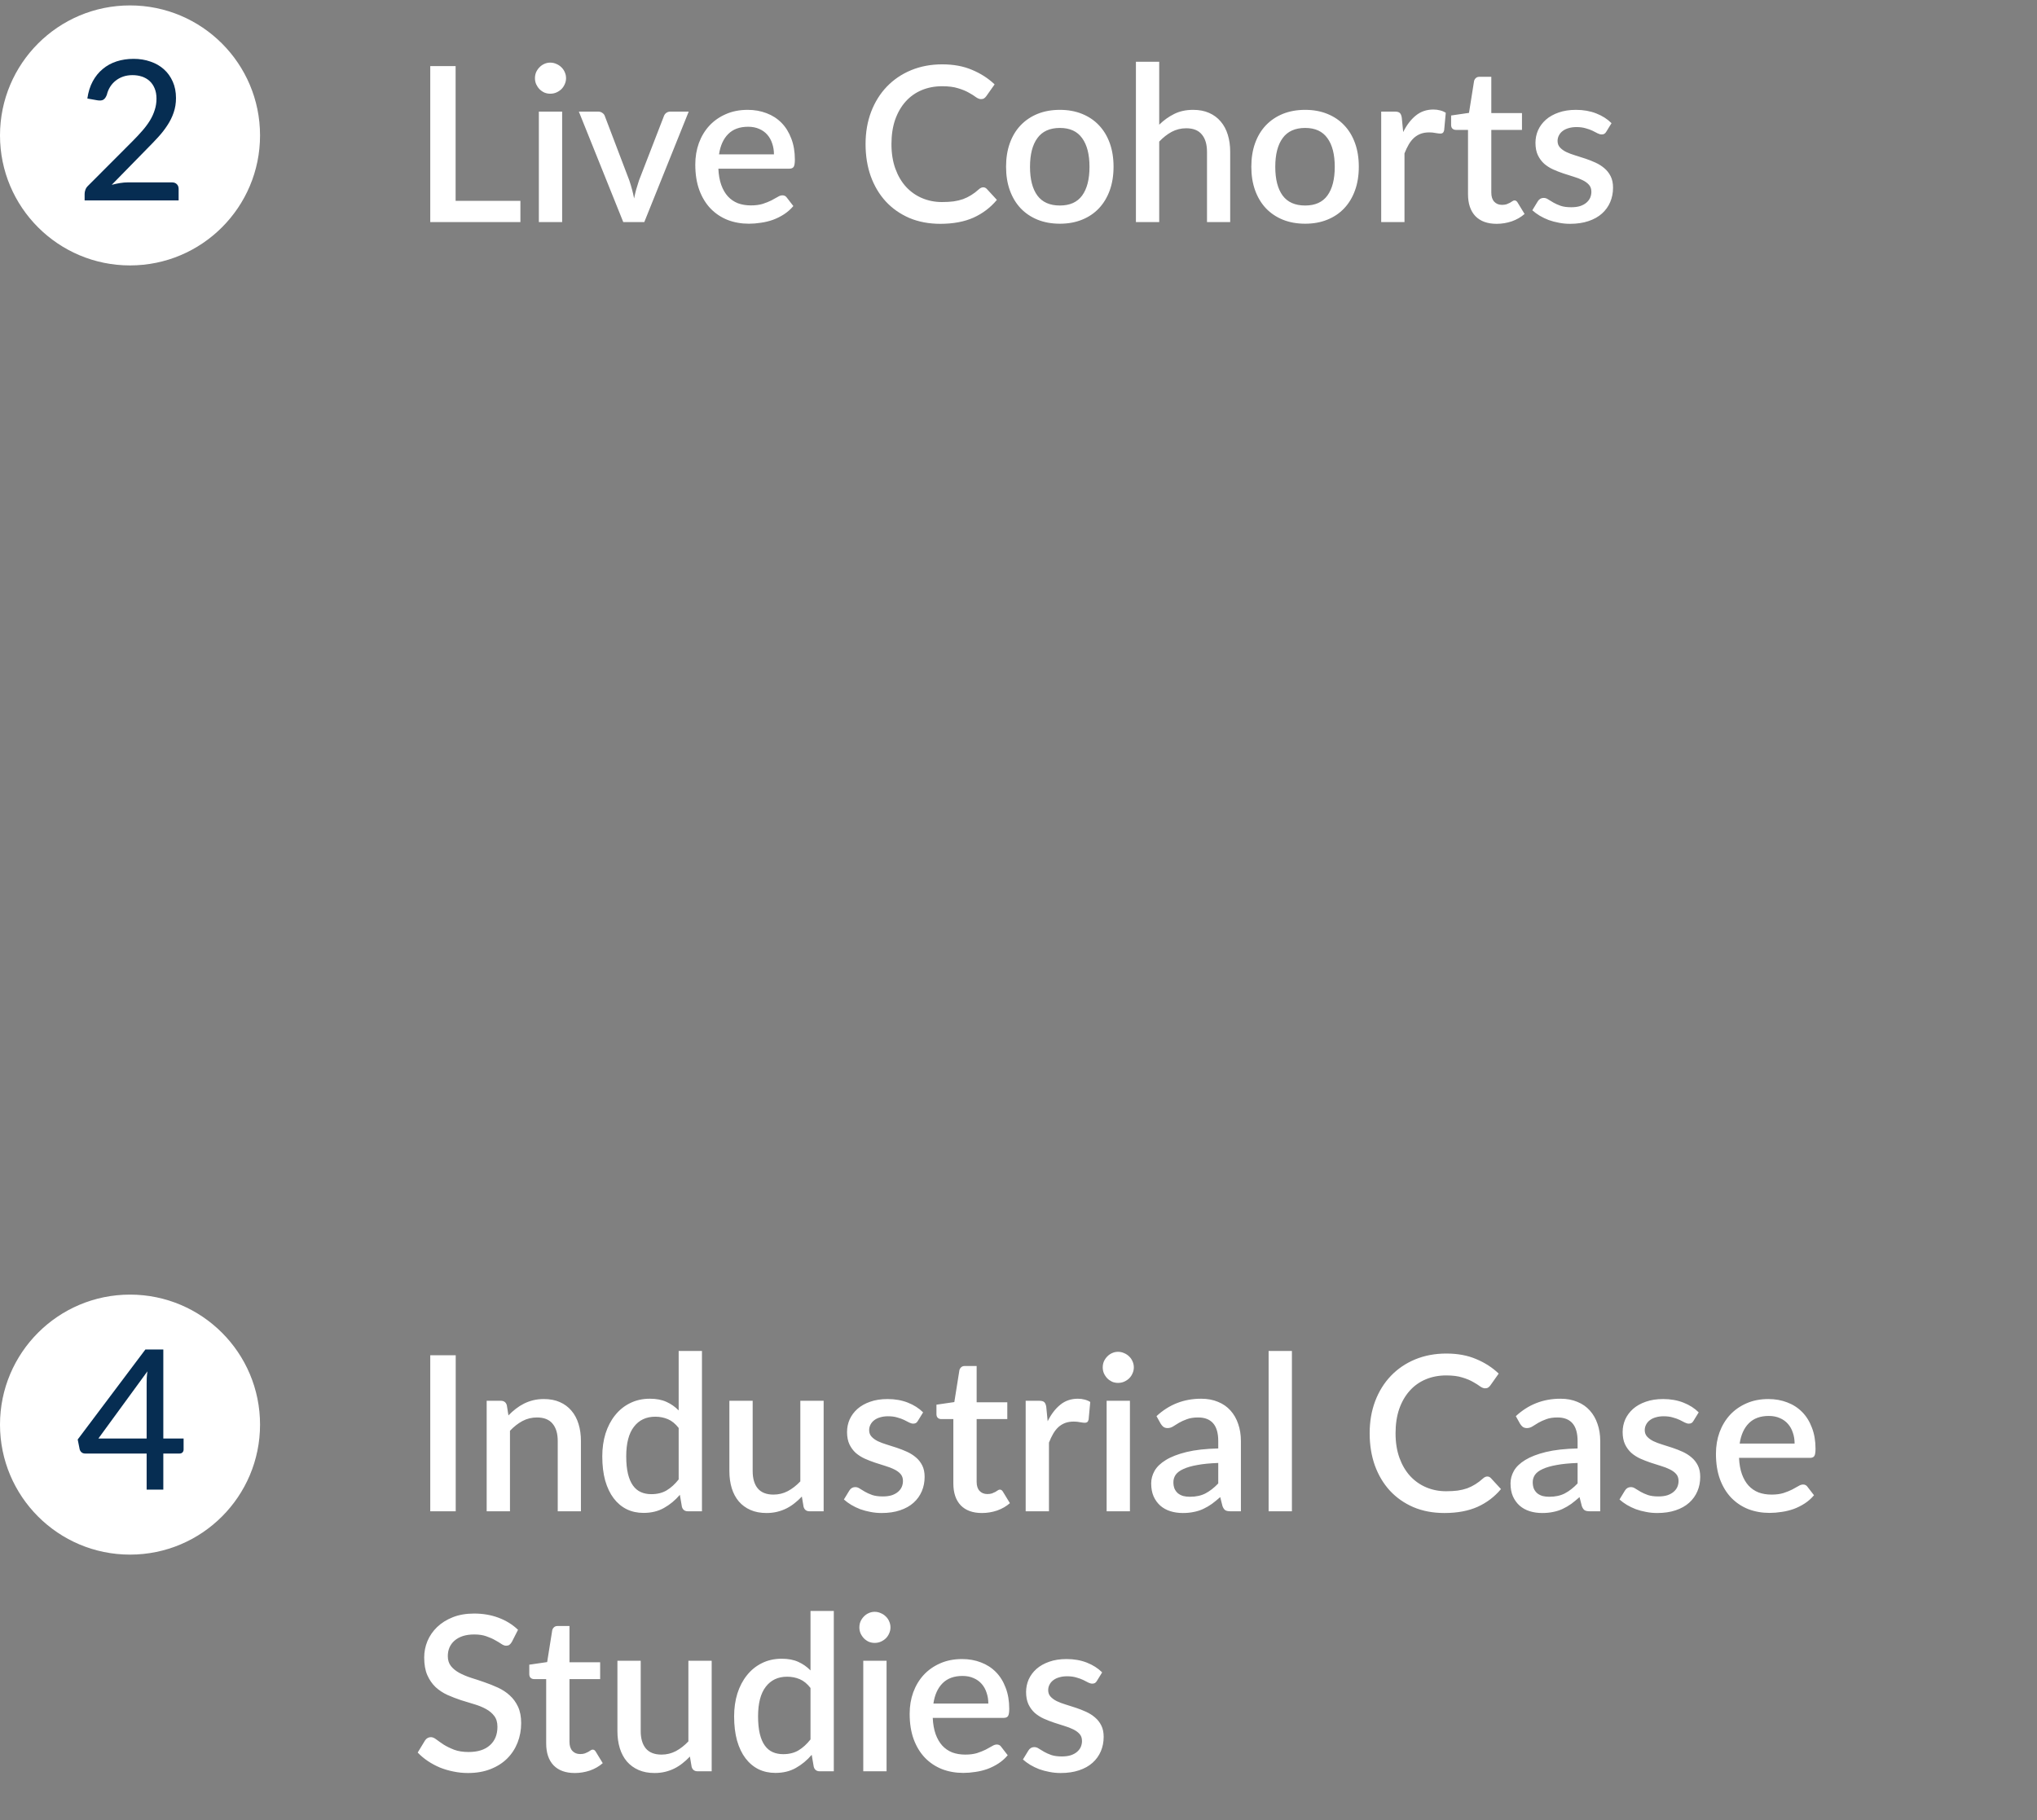 <svg width="188" height="168" viewBox="0 0 188 168" fill="none" xmlns="http://www.w3.org/2000/svg">
<rect x="0" y="0" width="188" height="168" fill="#808080" stroke="none"/>
<circle cx="12" cy="12.5" r="12" fill="white"/>
<path d="M15.874 16.835C16.066 16.835 16.216 16.892 16.324 17.006C16.432 17.114 16.486 17.258 16.486 17.438V18.5H7.81V17.897C7.81 17.777 7.834 17.651 7.882 17.519C7.93 17.381 8.011 17.258 8.125 17.15L12.211 13.055C12.553 12.713 12.862 12.383 13.138 12.065C13.414 11.747 13.648 11.432 13.84 11.12C14.032 10.802 14.179 10.478 14.281 10.148C14.389 9.818 14.443 9.47 14.443 9.104C14.443 8.744 14.386 8.429 14.272 8.159C14.158 7.883 14.002 7.655 13.804 7.475C13.606 7.295 13.372 7.16 13.102 7.07C12.832 6.98 12.541 6.935 12.229 6.935C11.917 6.935 11.629 6.98 11.365 7.07C11.107 7.16 10.876 7.286 10.672 7.448C10.468 7.61 10.297 7.802 10.159 8.024C10.021 8.246 9.922 8.486 9.862 8.744C9.778 8.972 9.67 9.125 9.538 9.203C9.412 9.281 9.226 9.299 8.98 9.257L8.062 9.095C8.146 8.495 8.311 7.967 8.557 7.511C8.803 7.055 9.112 6.674 9.484 6.368C9.856 6.056 10.282 5.822 10.762 5.666C11.248 5.51 11.77 5.432 12.328 5.432C12.892 5.432 13.411 5.516 13.885 5.684C14.365 5.846 14.779 6.083 15.127 6.395C15.475 6.707 15.748 7.088 15.946 7.538C16.144 7.982 16.243 8.486 16.243 9.05C16.243 9.53 16.171 9.977 16.027 10.391C15.889 10.799 15.697 11.189 15.451 11.561C15.211 11.933 14.929 12.296 14.605 12.65C14.287 12.998 13.948 13.352 13.588 13.712L10.312 17.06C10.564 16.994 10.816 16.94 11.068 16.898C11.326 16.856 11.569 16.835 11.797 16.835H15.874Z" fill="#062D52"/>
<path d="M48.03 18.54V20.5H39.71V6.1H42.05V18.54H48.03ZM51.882 10.3V20.5H49.732V10.3H51.882ZM52.242 7.22C52.242 7.413 52.202 7.597 52.122 7.77C52.049 7.943 51.945 8.097 51.812 8.23C51.679 8.357 51.522 8.46 51.342 8.54C51.169 8.613 50.982 8.65 50.782 8.65C50.589 8.65 50.405 8.613 50.232 8.54C50.065 8.46 49.919 8.357 49.792 8.23C49.665 8.097 49.562 7.943 49.482 7.77C49.409 7.597 49.372 7.413 49.372 7.22C49.372 7.02 49.409 6.833 49.482 6.66C49.562 6.487 49.665 6.337 49.792 6.21C49.919 6.077 50.065 5.973 50.232 5.9C50.405 5.82 50.589 5.78 50.782 5.78C50.982 5.78 51.169 5.82 51.342 5.9C51.522 5.973 51.679 6.077 51.812 6.21C51.945 6.337 52.049 6.487 52.122 6.66C52.202 6.833 52.242 7.02 52.242 7.22ZM63.563 10.3L59.463 20.5H57.523L53.423 10.3H55.193C55.36 10.3 55.497 10.343 55.603 10.43C55.717 10.51 55.79 10.607 55.823 10.72L58.083 16.66C58.177 16.94 58.26 17.217 58.333 17.49C58.407 17.763 58.47 18.04 58.523 18.32C58.577 18.04 58.64 17.767 58.713 17.5C58.793 17.227 58.88 16.947 58.973 16.66L61.273 10.72C61.313 10.6 61.387 10.5 61.493 10.42C61.6 10.34 61.73 10.3 61.883 10.3H63.563ZM71.43 14.25C71.43 13.89 71.376 13.557 71.27 13.25C71.17 12.937 71.02 12.667 70.82 12.44C70.62 12.207 70.37 12.027 70.07 11.9C69.776 11.767 69.436 11.7 69.05 11.7C68.27 11.7 67.656 11.923 67.21 12.37C66.763 12.817 66.48 13.443 66.36 14.25H71.43ZM66.3 15.57C66.326 16.15 66.416 16.653 66.57 17.08C66.723 17.5 66.926 17.85 67.18 18.13C67.44 18.41 67.746 18.62 68.1 18.76C68.46 18.893 68.86 18.96 69.3 18.96C69.72 18.96 70.083 18.913 70.39 18.82C70.696 18.72 70.963 18.613 71.19 18.5C71.416 18.38 71.61 18.273 71.77 18.18C71.93 18.08 72.076 18.03 72.21 18.03C72.383 18.03 72.516 18.097 72.61 18.23L73.22 19.02C72.966 19.32 72.68 19.573 72.36 19.78C72.04 19.987 71.7 20.157 71.34 20.29C70.98 20.417 70.61 20.507 70.23 20.56C69.85 20.62 69.48 20.65 69.12 20.65C68.413 20.65 67.756 20.533 67.15 20.3C66.55 20.06 66.026 19.71 65.58 19.25C65.14 18.79 64.793 18.22 64.54 17.54C64.293 16.86 64.17 16.077 64.17 15.19C64.17 14.483 64.28 13.823 64.5 13.21C64.726 12.597 65.046 12.063 65.46 11.61C65.88 11.157 66.386 10.8 66.98 10.54C67.58 10.273 68.256 10.14 69.01 10.14C69.636 10.14 70.216 10.243 70.75 10.45C71.283 10.65 71.743 10.947 72.13 11.34C72.516 11.733 72.816 12.217 73.03 12.79C73.25 13.357 73.36 14.003 73.36 14.73C73.36 15.063 73.323 15.287 73.25 15.4C73.176 15.513 73.043 15.57 72.85 15.57H66.3ZM90.745 17.29C90.872 17.29 90.982 17.34 91.075 17.44L92.005 18.45C91.418 19.157 90.698 19.703 89.845 20.09C88.992 20.47 87.972 20.66 86.785 20.66C85.732 20.66 84.778 20.48 83.925 20.12C83.079 19.753 82.355 19.247 81.755 18.6C81.155 17.947 80.692 17.17 80.365 16.27C80.045 15.37 79.885 14.38 79.885 13.3C79.885 12.22 80.055 11.23 80.395 10.33C80.742 9.423 81.225 8.647 81.845 8C82.472 7.347 83.219 6.84 84.085 6.48C84.959 6.12 85.918 5.94 86.965 5.94C88.005 5.94 88.922 6.11 89.715 6.45C90.515 6.783 91.209 7.23 91.795 7.79L91.025 8.88C90.972 8.953 90.909 9.017 90.835 9.07C90.762 9.123 90.662 9.15 90.535 9.15C90.402 9.15 90.249 9.09 90.075 8.97C89.909 8.843 89.692 8.707 89.425 8.56C89.165 8.407 88.835 8.27 88.435 8.15C88.042 8.023 87.549 7.96 86.955 7.96C86.269 7.96 85.638 8.08 85.065 8.32C84.492 8.56 83.999 8.91 83.585 9.37C83.172 9.83 82.849 10.39 82.615 11.05C82.388 11.71 82.275 12.46 82.275 13.3C82.275 14.147 82.395 14.903 82.635 15.57C82.875 16.23 83.205 16.79 83.625 17.25C84.045 17.703 84.538 18.05 85.105 18.29C85.672 18.53 86.282 18.65 86.935 18.65C87.335 18.65 87.692 18.63 88.005 18.59C88.325 18.543 88.618 18.473 88.885 18.38C89.152 18.28 89.402 18.157 89.635 18.01C89.875 17.863 90.112 17.683 90.345 17.47C90.478 17.35 90.612 17.29 90.745 17.29ZM97.822 10.14C98.575 10.14 99.255 10.263 99.862 10.51C100.475 10.757 100.995 11.107 101.422 11.56C101.855 12.013 102.188 12.563 102.422 13.21C102.655 13.857 102.772 14.583 102.772 15.39C102.772 16.197 102.655 16.923 102.422 17.57C102.188 18.217 101.855 18.77 101.422 19.23C100.995 19.683 100.475 20.033 99.862 20.28C99.255 20.527 98.575 20.65 97.822 20.65C97.062 20.65 96.375 20.527 95.762 20.28C95.155 20.033 94.635 19.683 94.202 19.23C93.768 18.77 93.435 18.217 93.202 17.57C92.968 16.923 92.852 16.197 92.852 15.39C92.852 14.583 92.968 13.857 93.202 13.21C93.435 12.563 93.768 12.013 94.202 11.56C94.635 11.107 95.155 10.757 95.762 10.51C96.375 10.263 97.062 10.14 97.822 10.14ZM97.822 18.97C98.742 18.97 99.425 18.663 99.872 18.05C100.325 17.43 100.552 16.547 100.552 15.4C100.552 14.253 100.325 13.37 99.872 12.75C99.425 12.123 98.742 11.81 97.822 11.81C96.888 11.81 96.195 12.123 95.742 12.75C95.288 13.37 95.062 14.253 95.062 15.4C95.062 16.547 95.288 17.43 95.742 18.05C96.195 18.663 96.888 18.97 97.822 18.97ZM106.987 11.51C107.407 11.097 107.867 10.767 108.367 10.52C108.867 10.267 109.451 10.14 110.117 10.14C110.677 10.14 111.167 10.233 111.587 10.42C112.014 10.607 112.371 10.87 112.657 11.21C112.951 11.55 113.171 11.96 113.317 12.44C113.464 12.913 113.537 13.437 113.537 14.01V20.5H111.397V14.01C111.397 13.323 111.237 12.79 110.917 12.41C110.604 12.03 110.124 11.84 109.477 11.84C108.997 11.84 108.551 11.95 108.137 12.17C107.731 12.39 107.347 12.69 106.987 13.07V20.5H104.837V5.7H106.987V11.51ZM120.458 10.14C121.212 10.14 121.892 10.263 122.498 10.51C123.112 10.757 123.632 11.107 124.058 11.56C124.492 12.013 124.825 12.563 125.058 13.21C125.292 13.857 125.408 14.583 125.408 15.39C125.408 16.197 125.292 16.923 125.058 17.57C124.825 18.217 124.492 18.77 124.058 19.23C123.632 19.683 123.112 20.033 122.498 20.28C121.892 20.527 121.212 20.65 120.458 20.65C119.698 20.65 119.012 20.527 118.398 20.28C117.792 20.033 117.272 19.683 116.838 19.23C116.405 18.77 116.072 18.217 115.838 17.57C115.605 16.923 115.488 16.197 115.488 15.39C115.488 14.583 115.605 13.857 115.838 13.21C116.072 12.563 116.405 12.013 116.838 11.56C117.272 11.107 117.792 10.757 118.398 10.51C119.012 10.263 119.698 10.14 120.458 10.14ZM120.458 18.97C121.378 18.97 122.062 18.663 122.508 18.05C122.962 17.43 123.188 16.547 123.188 15.4C123.188 14.253 122.962 13.37 122.508 12.75C122.062 12.123 121.378 11.81 120.458 11.81C119.525 11.81 118.832 12.123 118.378 12.75C117.925 13.37 117.698 14.253 117.698 15.4C117.698 16.547 117.925 17.43 118.378 18.05C118.832 18.663 119.525 18.97 120.458 18.97ZM129.504 12.19C129.824 11.543 130.211 11.037 130.664 10.67C131.117 10.297 131.661 10.11 132.294 10.11C132.514 10.11 132.721 10.137 132.914 10.19C133.107 10.237 133.281 10.31 133.434 10.41L133.284 12.03C133.257 12.143 133.214 12.223 133.154 12.27C133.101 12.31 133.027 12.33 132.934 12.33C132.834 12.33 132.691 12.313 132.504 12.28C132.317 12.24 132.121 12.22 131.914 12.22C131.614 12.22 131.347 12.263 131.114 12.35C130.887 12.437 130.681 12.563 130.494 12.73C130.314 12.897 130.154 13.1 130.014 13.34C129.874 13.58 129.744 13.853 129.624 14.16V20.5H127.474V10.3H128.724C128.951 10.3 129.107 10.343 129.194 10.43C129.281 10.51 129.341 10.653 129.374 10.86L129.504 12.19ZM138.127 20.66C137.28 20.66 136.627 20.423 136.167 19.95C135.714 19.47 135.487 18.797 135.487 17.93V11.99H134.367C134.247 11.99 134.144 11.953 134.057 11.88C133.97 11.8 133.927 11.683 133.927 11.53V10.66L135.577 10.42L136.047 7.47C136.08 7.357 136.137 7.267 136.217 7.2C136.297 7.127 136.404 7.09 136.537 7.09H137.637V10.44H140.467V11.99H137.637V17.78C137.637 18.147 137.727 18.427 137.907 18.62C138.087 18.813 138.327 18.91 138.627 18.91C138.794 18.91 138.937 18.89 139.057 18.85C139.177 18.803 139.28 18.757 139.367 18.71C139.454 18.657 139.527 18.61 139.587 18.57C139.654 18.523 139.717 18.5 139.777 18.5C139.897 18.5 139.994 18.567 140.067 18.7L140.707 19.75C140.374 20.043 139.98 20.27 139.527 20.43C139.074 20.583 138.607 20.66 138.127 20.66ZM148.252 12.15C148.198 12.243 148.138 12.31 148.072 12.35C148.005 12.39 147.922 12.41 147.822 12.41C147.708 12.41 147.585 12.377 147.452 12.31C147.318 12.237 147.162 12.157 146.982 12.07C146.802 11.983 146.588 11.907 146.342 11.84C146.102 11.767 145.818 11.73 145.492 11.73C145.225 11.73 144.982 11.763 144.762 11.83C144.548 11.89 144.365 11.98 144.212 12.1C144.065 12.213 143.952 12.35 143.872 12.51C143.792 12.663 143.752 12.83 143.752 13.01C143.752 13.25 143.825 13.45 143.972 13.61C144.118 13.77 144.312 13.91 144.552 14.03C144.792 14.143 145.065 14.247 145.372 14.34C145.678 14.433 145.992 14.533 146.312 14.64C146.632 14.747 146.945 14.87 147.252 15.01C147.558 15.15 147.832 15.323 148.072 15.53C148.312 15.73 148.505 15.977 148.652 16.27C148.798 16.557 148.872 16.907 148.872 17.32C148.872 17.8 148.785 18.243 148.612 18.65C148.438 19.057 148.185 19.41 147.852 19.71C147.518 20.01 147.102 20.243 146.602 20.41C146.108 20.577 145.542 20.66 144.902 20.66C144.548 20.66 144.205 20.627 143.872 20.56C143.545 20.5 143.232 20.417 142.932 20.31C142.638 20.197 142.362 20.063 142.102 19.91C141.848 19.757 141.622 19.59 141.422 19.41L141.922 18.59C141.982 18.49 142.055 18.413 142.142 18.36C142.235 18.3 142.348 18.27 142.482 18.27C142.622 18.27 142.758 18.317 142.892 18.41C143.032 18.497 143.192 18.593 143.372 18.7C143.558 18.807 143.782 18.907 144.042 19C144.302 19.087 144.625 19.13 145.012 19.13C145.332 19.13 145.608 19.093 145.842 19.02C146.075 18.94 146.268 18.833 146.422 18.7C146.575 18.567 146.688 18.417 146.762 18.25C146.835 18.077 146.872 17.893 146.872 17.7C146.872 17.44 146.798 17.227 146.652 17.06C146.505 16.893 146.308 16.75 146.062 16.63C145.822 16.51 145.545 16.403 145.232 16.31C144.925 16.217 144.612 16.117 144.292 16.01C143.972 15.903 143.655 15.78 143.342 15.64C143.035 15.5 142.758 15.323 142.512 15.11C142.272 14.89 142.078 14.627 141.932 14.32C141.785 14.007 141.712 13.627 141.712 13.18C141.712 12.773 141.792 12.387 141.952 12.02C142.118 11.653 142.358 11.33 142.672 11.05C142.992 10.77 143.382 10.55 143.842 10.39C144.308 10.223 144.845 10.14 145.452 10.14C146.138 10.14 146.762 10.25 147.322 10.47C147.882 10.69 148.352 10.99 148.732 11.37L148.252 12.15Z" fill="white"/>
<circle cx="12" cy="131.5" r="12" fill="white"/>
<path d="M13.534 132.784V127.744C13.534 127.57 13.537 127.387 13.543 127.195C13.555 126.997 13.576 126.793 13.606 126.583L9.079 132.784H13.534ZM16.945 132.784V133.801C16.945 133.903 16.912 133.99 16.846 134.062C16.78 134.134 16.687 134.17 16.567 134.17H15.073V137.5H13.534V134.17H7.864C7.732 134.17 7.621 134.134 7.531 134.062C7.441 133.984 7.381 133.888 7.351 133.774L7.171 132.874L13.417 124.567H15.073V132.784H16.945Z" fill="#062D52"/>
<path d="M42.06 139.5H39.71V125.1H42.06V139.5ZM46.925 130.65C47.145 130.423 47.372 130.22 47.605 130.04C47.846 129.853 48.099 129.693 48.365 129.56C48.632 129.427 48.916 129.323 49.215 129.25C49.516 129.177 49.842 129.14 50.196 129.14C50.755 129.14 51.245 129.233 51.666 129.42C52.092 129.607 52.449 129.87 52.736 130.21C53.029 130.55 53.249 130.96 53.395 131.44C53.542 131.913 53.615 132.437 53.615 133.01V139.5H51.475V133.01C51.475 132.323 51.316 131.79 50.995 131.41C50.682 131.03 50.202 130.84 49.556 130.84C49.075 130.84 48.629 130.95 48.215 131.17C47.809 131.39 47.425 131.69 47.066 132.07V139.5H44.916V129.3H46.215C46.509 129.3 46.696 129.437 46.776 129.71L46.925 130.65ZM62.636 131.81C62.336 131.423 62.006 131.153 61.646 131C61.286 130.847 60.896 130.77 60.476 130.77C59.636 130.77 58.98 131.08 58.506 131.7C58.033 132.313 57.796 133.223 57.796 134.43C57.796 135.057 57.85 135.593 57.956 136.04C58.063 136.48 58.216 136.84 58.416 137.12C58.616 137.4 58.86 137.603 59.146 137.73C59.433 137.857 59.756 137.92 60.116 137.92C60.663 137.92 61.133 137.803 61.526 137.57C61.926 137.33 62.296 136.993 62.636 136.56V131.81ZM64.786 124.7V139.5H63.486C63.2 139.5 63.016 139.363 62.936 139.09L62.746 137.98C62.32 138.48 61.833 138.883 61.286 139.19C60.746 139.497 60.116 139.65 59.396 139.65C58.823 139.65 58.303 139.537 57.836 139.31C57.37 139.077 56.97 138.74 56.636 138.3C56.303 137.86 56.043 137.317 55.856 136.67C55.676 136.017 55.586 135.27 55.586 134.43C55.586 133.67 55.686 132.967 55.886 132.32C56.093 131.673 56.386 131.113 56.766 130.64C57.146 130.16 57.606 129.787 58.146 129.52C58.693 129.247 59.303 129.11 59.976 129.11C60.576 129.11 61.086 129.207 61.506 129.4C61.926 129.587 62.303 129.85 62.636 130.19V124.7H64.786ZM76.016 129.3V139.5H74.716C74.429 139.5 74.246 139.363 74.165 139.09L74.005 138.14C73.792 138.367 73.566 138.573 73.326 138.76C73.092 138.947 72.842 139.107 72.576 139.24C72.309 139.373 72.022 139.477 71.716 139.55C71.415 139.623 71.092 139.66 70.746 139.66C70.186 139.66 69.692 139.567 69.266 139.38C68.839 139.193 68.479 138.93 68.186 138.59C67.899 138.25 67.682 137.843 67.535 137.37C67.389 136.89 67.316 136.363 67.316 135.79V129.3H69.466V135.79C69.466 136.477 69.622 137.01 69.936 137.39C70.255 137.77 70.739 137.96 71.385 137.96C71.859 137.96 72.299 137.853 72.706 137.64C73.119 137.42 73.505 137.12 73.865 136.74V129.3H76.016ZM84.716 131.15C84.663 131.243 84.603 131.31 84.536 131.35C84.47 131.39 84.386 131.41 84.286 131.41C84.173 131.41 84.05 131.377 83.916 131.31C83.783 131.237 83.626 131.157 83.446 131.07C83.266 130.983 83.053 130.907 82.806 130.84C82.566 130.767 82.283 130.73 81.956 130.73C81.69 130.73 81.446 130.763 81.226 130.83C81.013 130.89 80.83 130.98 80.676 131.1C80.53 131.213 80.416 131.35 80.336 131.51C80.256 131.663 80.216 131.83 80.216 132.01C80.216 132.25 80.29 132.45 80.436 132.61C80.583 132.77 80.776 132.91 81.016 133.03C81.256 133.143 81.53 133.247 81.836 133.34C82.143 133.433 82.456 133.533 82.776 133.64C83.096 133.747 83.41 133.87 83.716 134.01C84.023 134.15 84.296 134.323 84.536 134.53C84.776 134.73 84.97 134.977 85.116 135.27C85.263 135.557 85.336 135.907 85.336 136.32C85.336 136.8 85.25 137.243 85.076 137.65C84.903 138.057 84.65 138.41 84.316 138.71C83.983 139.01 83.566 139.243 83.066 139.41C82.573 139.577 82.006 139.66 81.366 139.66C81.013 139.66 80.67 139.627 80.336 139.56C80.01 139.5 79.696 139.417 79.396 139.31C79.103 139.197 78.826 139.063 78.566 138.91C78.313 138.757 78.086 138.59 77.886 138.41L78.386 137.59C78.446 137.49 78.52 137.413 78.606 137.36C78.7 137.3 78.813 137.27 78.946 137.27C79.086 137.27 79.223 137.317 79.356 137.41C79.496 137.497 79.656 137.593 79.836 137.7C80.023 137.807 80.246 137.907 80.506 138C80.766 138.087 81.09 138.13 81.476 138.13C81.796 138.13 82.073 138.093 82.306 138.02C82.54 137.94 82.733 137.833 82.886 137.7C83.04 137.567 83.153 137.417 83.226 137.25C83.3 137.077 83.336 136.893 83.336 136.7C83.336 136.44 83.263 136.227 83.116 136.06C82.97 135.893 82.773 135.75 82.526 135.63C82.286 135.51 82.01 135.403 81.696 135.31C81.39 135.217 81.076 135.117 80.756 135.01C80.436 134.903 80.12 134.78 79.806 134.64C79.5 134.5 79.223 134.323 78.976 134.11C78.736 133.89 78.543 133.627 78.396 133.32C78.25 133.007 78.176 132.627 78.176 132.18C78.176 131.773 78.256 131.387 78.416 131.02C78.583 130.653 78.823 130.33 79.136 130.05C79.456 129.77 79.846 129.55 80.306 129.39C80.773 129.223 81.31 129.14 81.916 129.14C82.603 129.14 83.226 129.25 83.786 129.47C84.346 129.69 84.816 129.99 85.196 130.37L84.716 131.15ZM90.627 139.66C89.78 139.66 89.127 139.423 88.667 138.95C88.213 138.47 87.987 137.797 87.987 136.93V130.99H86.867C86.747 130.99 86.644 130.953 86.557 130.88C86.47 130.8 86.427 130.683 86.427 130.53V129.66L88.077 129.42L88.547 126.47C88.58 126.357 88.637 126.267 88.717 126.2C88.797 126.127 88.903 126.09 89.037 126.09H90.137V129.44H92.967V130.99H90.137V136.78C90.137 137.147 90.227 137.427 90.407 137.62C90.587 137.813 90.827 137.91 91.127 137.91C91.293 137.91 91.437 137.89 91.557 137.85C91.677 137.803 91.78 137.757 91.867 137.71C91.954 137.657 92.027 137.61 92.087 137.57C92.153 137.523 92.217 137.5 92.277 137.5C92.397 137.5 92.493 137.567 92.567 137.7L93.207 138.75C92.874 139.043 92.48 139.27 92.027 139.43C91.573 139.583 91.107 139.66 90.627 139.66ZM96.692 131.19C97.012 130.543 97.398 130.037 97.852 129.67C98.305 129.297 98.848 129.11 99.482 129.11C99.702 129.11 99.908 129.137 100.102 129.19C100.295 129.237 100.468 129.31 100.622 129.41L100.472 131.03C100.445 131.143 100.402 131.223 100.342 131.27C100.288 131.31 100.215 131.33 100.122 131.33C100.022 131.33 99.878 131.313 99.692 131.28C99.505 131.24 99.308 131.22 99.102 131.22C98.802 131.22 98.535 131.263 98.302 131.35C98.075 131.437 97.868 131.563 97.682 131.73C97.502 131.897 97.342 132.1 97.202 132.34C97.062 132.58 96.932 132.853 96.812 133.16V139.5H94.662V129.3H95.912C96.138 129.3 96.295 129.343 96.382 129.43C96.468 129.51 96.528 129.653 96.562 129.86L96.692 131.19ZM104.284 129.3V139.5H102.134V129.3H104.284ZM104.644 126.22C104.644 126.413 104.604 126.597 104.524 126.77C104.451 126.943 104.348 127.097 104.214 127.23C104.081 127.357 103.924 127.46 103.744 127.54C103.571 127.613 103.384 127.65 103.184 127.65C102.991 127.65 102.808 127.613 102.634 127.54C102.468 127.46 102.321 127.357 102.194 127.23C102.068 127.097 101.964 126.943 101.884 126.77C101.811 126.597 101.774 126.413 101.774 126.22C101.774 126.02 101.811 125.833 101.884 125.66C101.964 125.487 102.068 125.337 102.194 125.21C102.321 125.077 102.468 124.973 102.634 124.9C102.808 124.82 102.991 124.78 103.184 124.78C103.384 124.78 103.571 124.82 103.744 124.9C103.924 124.973 104.081 125.077 104.214 125.21C104.348 125.337 104.451 125.487 104.524 125.66C104.604 125.833 104.644 126.02 104.644 126.22ZM112.436 135.04C111.669 135.067 111.022 135.13 110.496 135.23C109.969 135.323 109.542 135.447 109.216 135.6C108.889 135.747 108.652 135.923 108.506 136.13C108.366 136.337 108.296 136.563 108.296 136.81C108.296 137.05 108.332 137.257 108.406 137.43C108.486 137.597 108.592 137.737 108.726 137.85C108.866 137.957 109.026 138.037 109.206 138.09C109.392 138.137 109.596 138.16 109.816 138.16C110.376 138.16 110.856 138.057 111.256 137.85C111.662 137.637 112.056 137.33 112.436 136.93V135.04ZM106.736 130.72C107.889 129.647 109.262 129.11 110.856 129.11C111.442 129.11 111.962 129.207 112.416 129.4C112.876 129.587 113.259 129.853 113.566 130.2C113.879 130.547 114.116 130.96 114.276 131.44C114.442 131.913 114.526 132.44 114.526 133.02V139.5H113.566C113.359 139.5 113.202 139.47 113.096 139.41C112.989 139.343 112.899 139.213 112.826 139.02L112.616 138.19C112.356 138.423 112.099 138.633 111.846 138.82C111.592 139 111.329 139.153 111.056 139.28C110.789 139.407 110.499 139.5 110.186 139.56C109.879 139.627 109.539 139.66 109.166 139.66C108.752 139.66 108.366 139.603 108.006 139.49C107.652 139.377 107.346 139.207 107.086 138.98C106.826 138.747 106.619 138.46 106.466 138.12C106.319 137.78 106.246 137.38 106.246 136.92C106.246 136.527 106.349 136.143 106.556 135.77C106.769 135.397 107.116 135.063 107.596 134.77C108.082 134.47 108.719 134.223 109.506 134.03C110.299 133.837 111.276 133.727 112.436 133.7V133.02C112.436 132.287 112.279 131.74 111.966 131.38C111.652 131.02 111.192 130.84 110.586 130.84C110.172 130.84 109.826 130.893 109.546 131C109.266 131.1 109.022 131.21 108.816 131.33C108.609 131.45 108.426 131.563 108.266 131.67C108.106 131.77 107.936 131.82 107.756 131.82C107.609 131.82 107.482 131.783 107.376 131.71C107.276 131.63 107.192 131.533 107.126 131.42L106.736 130.72ZM119.234 124.7V139.5H117.084V124.7H119.234ZM137.269 136.29C137.395 136.29 137.505 136.34 137.599 136.44L138.529 137.45C137.942 138.157 137.222 138.703 136.369 139.09C135.515 139.47 134.495 139.66 133.309 139.66C132.255 139.66 131.302 139.48 130.449 139.12C129.602 138.753 128.879 138.247 128.279 137.6C127.679 136.947 127.215 136.17 126.889 135.27C126.569 134.37 126.409 133.38 126.409 132.3C126.409 131.22 126.579 130.23 126.919 129.33C127.265 128.423 127.749 127.647 128.369 127C128.995 126.347 129.742 125.84 130.609 125.48C131.482 125.12 132.442 124.94 133.489 124.94C134.529 124.94 135.445 125.11 136.239 125.45C137.039 125.783 137.732 126.23 138.319 126.79L137.549 127.88C137.495 127.953 137.432 128.017 137.359 128.07C137.285 128.123 137.185 128.15 137.059 128.15C136.925 128.15 136.772 128.09 136.599 127.97C136.432 127.843 136.215 127.707 135.949 127.56C135.689 127.407 135.359 127.27 134.959 127.15C134.565 127.023 134.072 126.96 133.479 126.96C132.792 126.96 132.162 127.08 131.589 127.32C131.015 127.56 130.522 127.91 130.109 128.37C129.695 128.83 129.372 129.39 129.139 130.05C128.912 130.71 128.799 131.46 128.799 132.3C128.799 133.147 128.919 133.903 129.159 134.57C129.399 135.23 129.729 135.79 130.149 136.25C130.569 136.703 131.062 137.05 131.629 137.29C132.195 137.53 132.805 137.65 133.459 137.65C133.859 137.65 134.215 137.63 134.529 137.59C134.849 137.543 135.142 137.473 135.409 137.38C135.675 137.28 135.925 137.157 136.159 137.01C136.399 136.863 136.635 136.683 136.869 136.47C137.002 136.35 137.135 136.29 137.269 136.29ZM145.6 135.04C144.833 135.067 144.187 135.13 143.66 135.23C143.133 135.323 142.707 135.447 142.38 135.6C142.053 135.747 141.817 135.923 141.67 136.13C141.53 136.337 141.46 136.563 141.46 136.81C141.46 137.05 141.497 137.257 141.57 137.43C141.65 137.597 141.757 137.737 141.89 137.85C142.03 137.957 142.19 138.037 142.37 138.09C142.557 138.137 142.76 138.16 142.98 138.16C143.54 138.16 144.02 138.057 144.42 137.85C144.827 137.637 145.22 137.33 145.6 136.93V135.04ZM139.9 130.72C141.053 129.647 142.427 129.11 144.02 129.11C144.607 129.11 145.127 129.207 145.58 129.4C146.04 129.587 146.423 129.853 146.73 130.2C147.043 130.547 147.28 130.96 147.44 131.44C147.607 131.913 147.69 132.44 147.69 133.02V139.5H146.73C146.523 139.5 146.367 139.47 146.26 139.41C146.153 139.343 146.063 139.213 145.99 139.02L145.78 138.19C145.52 138.423 145.263 138.633 145.01 138.82C144.757 139 144.493 139.153 144.22 139.28C143.953 139.407 143.663 139.5 143.35 139.56C143.043 139.627 142.703 139.66 142.33 139.66C141.917 139.66 141.53 139.603 141.17 139.49C140.817 139.377 140.51 139.207 140.25 138.98C139.99 138.747 139.783 138.46 139.63 138.12C139.483 137.78 139.41 137.38 139.41 136.92C139.41 136.527 139.513 136.143 139.72 135.77C139.933 135.397 140.28 135.063 140.76 134.77C141.247 134.47 141.883 134.223 142.67 134.03C143.463 133.837 144.44 133.727 145.6 133.7V133.02C145.6 132.287 145.443 131.74 145.13 131.38C144.817 131.02 144.357 130.84 143.75 130.84C143.337 130.84 142.99 130.893 142.71 131C142.43 131.1 142.187 131.21 141.98 131.33C141.773 131.45 141.59 131.563 141.43 131.67C141.27 131.77 141.1 131.82 140.92 131.82C140.773 131.82 140.647 131.783 140.54 131.71C140.44 131.63 140.357 131.533 140.29 131.42L139.9 130.72ZM156.298 131.15C156.245 131.243 156.185 131.31 156.118 131.35C156.052 131.39 155.968 131.41 155.868 131.41C155.755 131.41 155.632 131.377 155.498 131.31C155.365 131.237 155.208 131.157 155.028 131.07C154.848 130.983 154.635 130.907 154.388 130.84C154.148 130.767 153.865 130.73 153.538 130.73C153.272 130.73 153.028 130.763 152.808 130.83C152.595 130.89 152.412 130.98 152.258 131.1C152.112 131.213 151.998 131.35 151.918 131.51C151.838 131.663 151.798 131.83 151.798 132.01C151.798 132.25 151.872 132.45 152.018 132.61C152.165 132.77 152.358 132.91 152.598 133.03C152.838 133.143 153.112 133.247 153.418 133.34C153.725 133.433 154.038 133.533 154.358 133.64C154.678 133.747 154.992 133.87 155.298 134.01C155.605 134.15 155.878 134.323 156.118 134.53C156.358 134.73 156.552 134.977 156.698 135.27C156.845 135.557 156.918 135.907 156.918 136.32C156.918 136.8 156.832 137.243 156.658 137.65C156.485 138.057 156.232 138.41 155.898 138.71C155.565 139.01 155.148 139.243 154.648 139.41C154.155 139.577 153.588 139.66 152.948 139.66C152.595 139.66 152.252 139.627 151.918 139.56C151.592 139.5 151.278 139.417 150.978 139.31C150.685 139.197 150.408 139.063 150.148 138.91C149.895 138.757 149.668 138.59 149.468 138.41L149.968 137.59C150.028 137.49 150.102 137.413 150.188 137.36C150.282 137.3 150.395 137.27 150.528 137.27C150.668 137.27 150.805 137.317 150.938 137.41C151.078 137.497 151.238 137.593 151.418 137.7C151.605 137.807 151.828 137.907 152.088 138C152.348 138.087 152.672 138.13 153.058 138.13C153.378 138.13 153.655 138.093 153.888 138.02C154.122 137.94 154.315 137.833 154.468 137.7C154.622 137.567 154.735 137.417 154.808 137.25C154.882 137.077 154.918 136.893 154.918 136.7C154.918 136.44 154.845 136.227 154.698 136.06C154.552 135.893 154.355 135.75 154.108 135.63C153.868 135.51 153.592 135.403 153.278 135.31C152.972 135.217 152.658 135.117 152.338 135.01C152.018 134.903 151.702 134.78 151.388 134.64C151.082 134.5 150.805 134.323 150.558 134.11C150.318 133.89 150.125 133.627 149.978 133.32C149.832 133.007 149.758 132.627 149.758 132.18C149.758 131.773 149.838 131.387 149.998 131.02C150.165 130.653 150.405 130.33 150.718 130.05C151.038 129.77 151.428 129.55 151.888 129.39C152.355 129.223 152.892 129.14 153.498 129.14C154.185 129.14 154.808 129.25 155.368 129.47C155.928 129.69 156.398 129.99 156.778 130.37L156.298 131.15ZM165.629 133.25C165.629 132.89 165.576 132.557 165.469 132.25C165.369 131.937 165.219 131.667 165.019 131.44C164.819 131.207 164.569 131.027 164.269 130.9C163.976 130.767 163.636 130.7 163.249 130.7C162.469 130.7 161.856 130.923 161.409 131.37C160.962 131.817 160.679 132.443 160.559 133.25H165.629ZM160.499 134.57C160.526 135.15 160.616 135.653 160.769 136.08C160.922 136.5 161.126 136.85 161.379 137.13C161.639 137.41 161.946 137.62 162.299 137.76C162.659 137.893 163.059 137.96 163.499 137.96C163.919 137.96 164.282 137.913 164.589 137.82C164.896 137.72 165.162 137.613 165.389 137.5C165.616 137.38 165.809 137.273 165.969 137.18C166.129 137.08 166.276 137.03 166.409 137.03C166.582 137.03 166.716 137.097 166.809 137.23L167.419 138.02C167.166 138.32 166.879 138.573 166.559 138.78C166.239 138.987 165.899 139.157 165.539 139.29C165.179 139.417 164.809 139.507 164.429 139.56C164.049 139.62 163.679 139.65 163.319 139.65C162.612 139.65 161.956 139.533 161.349 139.3C160.749 139.06 160.226 138.71 159.779 138.25C159.339 137.79 158.992 137.22 158.739 136.54C158.492 135.86 158.369 135.077 158.369 134.19C158.369 133.483 158.479 132.823 158.699 132.21C158.926 131.597 159.246 131.063 159.659 130.61C160.079 130.157 160.586 129.8 161.179 129.54C161.779 129.273 162.456 129.14 163.209 129.14C163.836 129.14 164.416 129.243 164.949 129.45C165.482 129.65 165.942 129.947 166.329 130.34C166.716 130.733 167.016 131.217 167.229 131.79C167.449 132.357 167.559 133.003 167.559 133.73C167.559 134.063 167.522 134.287 167.449 134.4C167.376 134.513 167.242 134.57 167.049 134.57H160.499ZM47.24 151.56C47.167 151.68 47.09 151.77 47.01 151.83C46.93 151.883 46.83 151.91 46.71 151.91C46.583 151.91 46.44 151.857 46.28 151.75C46.127 151.643 45.933 151.527 45.7 151.4C45.473 151.267 45.203 151.147 44.89 151.04C44.577 150.927 44.203 150.87 43.77 150.87C43.37 150.87 43.017 150.92 42.71 151.02C42.41 151.12 42.157 151.26 41.95 151.44C41.743 151.62 41.587 151.833 41.48 152.08C41.38 152.32 41.33 152.583 41.33 152.87C41.33 153.237 41.427 153.543 41.62 153.79C41.813 154.03 42.067 154.237 42.38 154.41C42.7 154.583 43.063 154.737 43.47 154.87C43.877 154.997 44.29 155.133 44.71 155.28C45.137 155.427 45.553 155.593 45.96 155.78C46.367 155.967 46.727 156.203 47.04 156.49C47.36 156.777 47.617 157.127 47.81 157.54C48.003 157.953 48.1 158.457 48.1 159.05C48.1 159.69 47.99 160.29 47.77 160.85C47.55 161.41 47.23 161.9 46.81 162.32C46.397 162.733 45.883 163.06 45.27 163.3C44.663 163.54 43.97 163.66 43.19 163.66C42.73 163.66 42.28 163.613 41.84 163.52C41.407 163.433 40.99 163.31 40.59 163.15C40.197 162.983 39.827 162.783 39.48 162.55C39.133 162.317 38.823 162.057 38.55 161.77L39.23 160.65C39.29 160.557 39.367 160.483 39.46 160.43C39.553 160.377 39.657 160.35 39.77 160.35C39.923 160.35 40.093 160.423 40.28 160.57C40.467 160.71 40.69 160.867 40.95 161.04C41.217 161.207 41.537 161.363 41.91 161.51C42.283 161.65 42.73 161.72 43.25 161.72C44.097 161.72 44.75 161.513 45.21 161.1C45.677 160.687 45.91 160.117 45.91 159.39C45.91 158.983 45.813 158.653 45.62 158.4C45.427 158.14 45.17 157.923 44.85 157.75C44.537 157.577 44.177 157.43 43.77 157.31C43.363 157.19 42.95 157.063 42.53 156.93C42.11 156.79 41.697 156.63 41.29 156.45C40.883 156.263 40.52 156.023 40.2 155.73C39.887 155.43 39.633 155.063 39.44 154.63C39.247 154.19 39.15 153.643 39.15 152.99C39.15 152.47 39.25 151.967 39.45 151.48C39.657 150.993 39.953 150.563 40.34 150.19C40.733 149.81 41.217 149.507 41.79 149.28C42.363 149.053 43.017 148.94 43.75 148.94C44.577 148.94 45.333 149.07 46.02 149.33C46.713 149.59 47.31 149.96 47.81 150.44L47.24 151.56ZM53.049 163.66C52.202 163.66 51.549 163.423 51.089 162.95C50.635 162.47 50.409 161.797 50.409 160.93V154.99H49.289C49.169 154.99 49.065 154.953 48.979 154.88C48.892 154.8 48.849 154.683 48.849 154.53V153.66L50.499 153.42L50.969 150.47C51.002 150.357 51.059 150.267 51.139 150.2C51.219 150.127 51.325 150.09 51.459 150.09H52.559V153.44H55.389V154.99H52.559V160.78C52.559 161.147 52.649 161.427 52.829 161.62C53.009 161.813 53.249 161.91 53.549 161.91C53.715 161.91 53.859 161.89 53.979 161.85C54.099 161.803 54.202 161.757 54.289 161.71C54.375 161.657 54.449 161.61 54.509 161.57C54.575 161.523 54.639 161.5 54.699 161.5C54.819 161.5 54.915 161.567 54.989 161.7L55.629 162.75C55.295 163.043 54.902 163.27 54.449 163.43C53.995 163.583 53.529 163.66 53.049 163.66ZM65.683 153.3V163.5H64.383C64.097 163.5 63.913 163.363 63.833 163.09L63.673 162.14C63.46 162.367 63.233 162.573 62.993 162.76C62.76 162.947 62.51 163.107 62.243 163.24C61.977 163.373 61.69 163.477 61.383 163.55C61.083 163.623 60.76 163.66 60.413 163.66C59.853 163.66 59.36 163.567 58.933 163.38C58.507 163.193 58.147 162.93 57.853 162.59C57.567 162.25 57.35 161.843 57.203 161.37C57.057 160.89 56.983 160.363 56.983 159.79V153.3H59.133V159.79C59.133 160.477 59.29 161.01 59.603 161.39C59.923 161.77 60.407 161.96 61.053 161.96C61.527 161.96 61.967 161.853 62.373 161.64C62.787 161.42 63.173 161.12 63.533 160.74V153.3H65.683ZM74.804 155.81C74.504 155.423 74.174 155.153 73.814 155C73.454 154.847 73.064 154.77 72.644 154.77C71.804 154.77 71.148 155.08 70.674 155.7C70.201 156.313 69.964 157.223 69.964 158.43C69.964 159.057 70.018 159.593 70.124 160.04C70.231 160.48 70.384 160.84 70.584 161.12C70.784 161.4 71.028 161.603 71.314 161.73C71.601 161.857 71.924 161.92 72.284 161.92C72.831 161.92 73.301 161.803 73.694 161.57C74.094 161.33 74.464 160.993 74.804 160.56V155.81ZM76.954 148.7V163.5H75.654C75.368 163.5 75.184 163.363 75.104 163.09L74.914 161.98C74.488 162.48 74.001 162.883 73.454 163.19C72.914 163.497 72.284 163.65 71.564 163.65C70.991 163.65 70.471 163.537 70.004 163.31C69.538 163.077 69.138 162.74 68.804 162.3C68.471 161.86 68.211 161.317 68.024 160.67C67.844 160.017 67.754 159.27 67.754 158.43C67.754 157.67 67.854 156.967 68.054 156.32C68.261 155.673 68.554 155.113 68.934 154.64C69.314 154.16 69.774 153.787 70.314 153.52C70.861 153.247 71.471 153.11 72.144 153.11C72.744 153.11 73.254 153.207 73.674 153.4C74.094 153.587 74.471 153.85 74.804 154.19V148.7H76.954ZM81.823 153.3V163.5H79.673V153.3H81.823ZM82.183 150.22C82.183 150.413 82.143 150.597 82.063 150.77C81.99 150.943 81.887 151.097 81.753 151.23C81.62 151.357 81.463 151.46 81.283 151.54C81.11 151.613 80.923 151.65 80.723 151.65C80.53 151.65 80.347 151.613 80.173 151.54C80.007 151.46 79.86 151.357 79.733 151.23C79.607 151.097 79.503 150.943 79.423 150.77C79.35 150.597 79.313 150.413 79.313 150.22C79.313 150.02 79.35 149.833 79.423 149.66C79.503 149.487 79.607 149.337 79.733 149.21C79.86 149.077 80.007 148.973 80.173 148.9C80.347 148.82 80.53 148.78 80.723 148.78C80.923 148.78 81.11 148.82 81.283 148.9C81.463 148.973 81.62 149.077 81.753 149.21C81.887 149.337 81.99 149.487 82.063 149.66C82.143 149.833 82.183 150.02 82.183 150.22ZM91.215 157.25C91.215 156.89 91.162 156.557 91.055 156.25C90.955 155.937 90.805 155.667 90.605 155.44C90.405 155.207 90.155 155.027 89.855 154.9C89.561 154.767 89.222 154.7 88.835 154.7C88.055 154.7 87.442 154.923 86.995 155.37C86.548 155.817 86.265 156.443 86.145 157.25H91.215ZM86.085 158.57C86.112 159.15 86.201 159.653 86.355 160.08C86.508 160.5 86.712 160.85 86.965 161.13C87.225 161.41 87.531 161.62 87.885 161.76C88.245 161.893 88.645 161.96 89.085 161.96C89.505 161.96 89.868 161.913 90.175 161.82C90.481 161.72 90.748 161.613 90.975 161.5C91.201 161.38 91.395 161.273 91.555 161.18C91.715 161.08 91.862 161.03 91.995 161.03C92.168 161.03 92.302 161.097 92.395 161.23L93.005 162.02C92.751 162.32 92.465 162.573 92.145 162.78C91.825 162.987 91.485 163.157 91.125 163.29C90.765 163.417 90.395 163.507 90.015 163.56C89.635 163.62 89.265 163.65 88.905 163.65C88.198 163.65 87.541 163.533 86.935 163.3C86.335 163.06 85.811 162.71 85.365 162.25C84.925 161.79 84.578 161.22 84.325 160.54C84.078 159.86 83.955 159.077 83.955 158.19C83.955 157.483 84.065 156.823 84.285 156.21C84.511 155.597 84.832 155.063 85.245 154.61C85.665 154.157 86.171 153.8 86.765 153.54C87.365 153.273 88.041 153.14 88.795 153.14C89.421 153.14 90.001 153.243 90.535 153.45C91.068 153.65 91.528 153.947 91.915 154.34C92.302 154.733 92.602 155.217 92.815 155.79C93.035 156.357 93.145 157.003 93.145 157.73C93.145 158.063 93.108 158.287 93.035 158.4C92.962 158.513 92.828 158.57 92.635 158.57H86.085ZM101.24 155.15C101.187 155.243 101.127 155.31 101.06 155.35C100.993 155.39 100.91 155.41 100.81 155.41C100.697 155.41 100.573 155.377 100.44 155.31C100.307 155.237 100.15 155.157 99.97 155.07C99.79 154.983 99.576 154.907 99.33 154.84C99.09 154.767 98.806 154.73 98.48 154.73C98.213 154.73 97.97 154.763 97.75 154.83C97.537 154.89 97.353 154.98 97.2 155.1C97.053 155.213 96.94 155.35 96.86 155.51C96.78 155.663 96.74 155.83 96.74 156.01C96.74 156.25 96.813 156.45 96.96 156.61C97.106 156.77 97.3 156.91 97.54 157.03C97.78 157.143 98.053 157.247 98.36 157.34C98.666 157.433 98.98 157.533 99.3 157.64C99.62 157.747 99.933 157.87 100.24 158.01C100.547 158.15 100.82 158.323 101.06 158.53C101.3 158.73 101.493 158.977 101.64 159.27C101.787 159.557 101.86 159.907 101.86 160.32C101.86 160.8 101.773 161.243 101.6 161.65C101.427 162.057 101.173 162.41 100.84 162.71C100.507 163.01 100.09 163.243 99.59 163.41C99.097 163.577 98.53 163.66 97.89 163.66C97.537 163.66 97.193 163.627 96.86 163.56C96.533 163.5 96.22 163.417 95.92 163.31C95.626 163.197 95.35 163.063 95.09 162.91C94.837 162.757 94.61 162.59 94.41 162.41L94.91 161.59C94.97 161.49 95.043 161.413 95.13 161.36C95.223 161.3 95.337 161.27 95.47 161.27C95.61 161.27 95.746 161.317 95.88 161.41C96.02 161.497 96.18 161.593 96.36 161.7C96.546 161.807 96.77 161.907 97.03 162C97.29 162.087 97.613 162.13 98 162.13C98.32 162.13 98.597 162.093 98.83 162.02C99.063 161.94 99.257 161.833 99.41 161.7C99.563 161.567 99.677 161.417 99.75 161.25C99.823 161.077 99.86 160.893 99.86 160.7C99.86 160.44 99.787 160.227 99.64 160.06C99.493 159.893 99.296 159.75 99.05 159.63C98.81 159.51 98.533 159.403 98.22 159.31C97.913 159.217 97.6 159.117 97.28 159.01C96.96 158.903 96.643 158.78 96.33 158.64C96.023 158.5 95.746 158.323 95.5 158.11C95.26 157.89 95.067 157.627 94.92 157.32C94.773 157.007 94.7 156.627 94.7 156.18C94.7 155.773 94.78 155.387 94.94 155.02C95.106 154.653 95.347 154.33 95.66 154.05C95.98 153.77 96.37 153.55 96.83 153.39C97.296 153.223 97.833 153.14 98.44 153.14C99.126 153.14 99.75 153.25 100.31 153.47C100.87 153.69 101.34 153.99 101.72 154.37L101.24 155.15Z" fill="white"/>
</svg>
